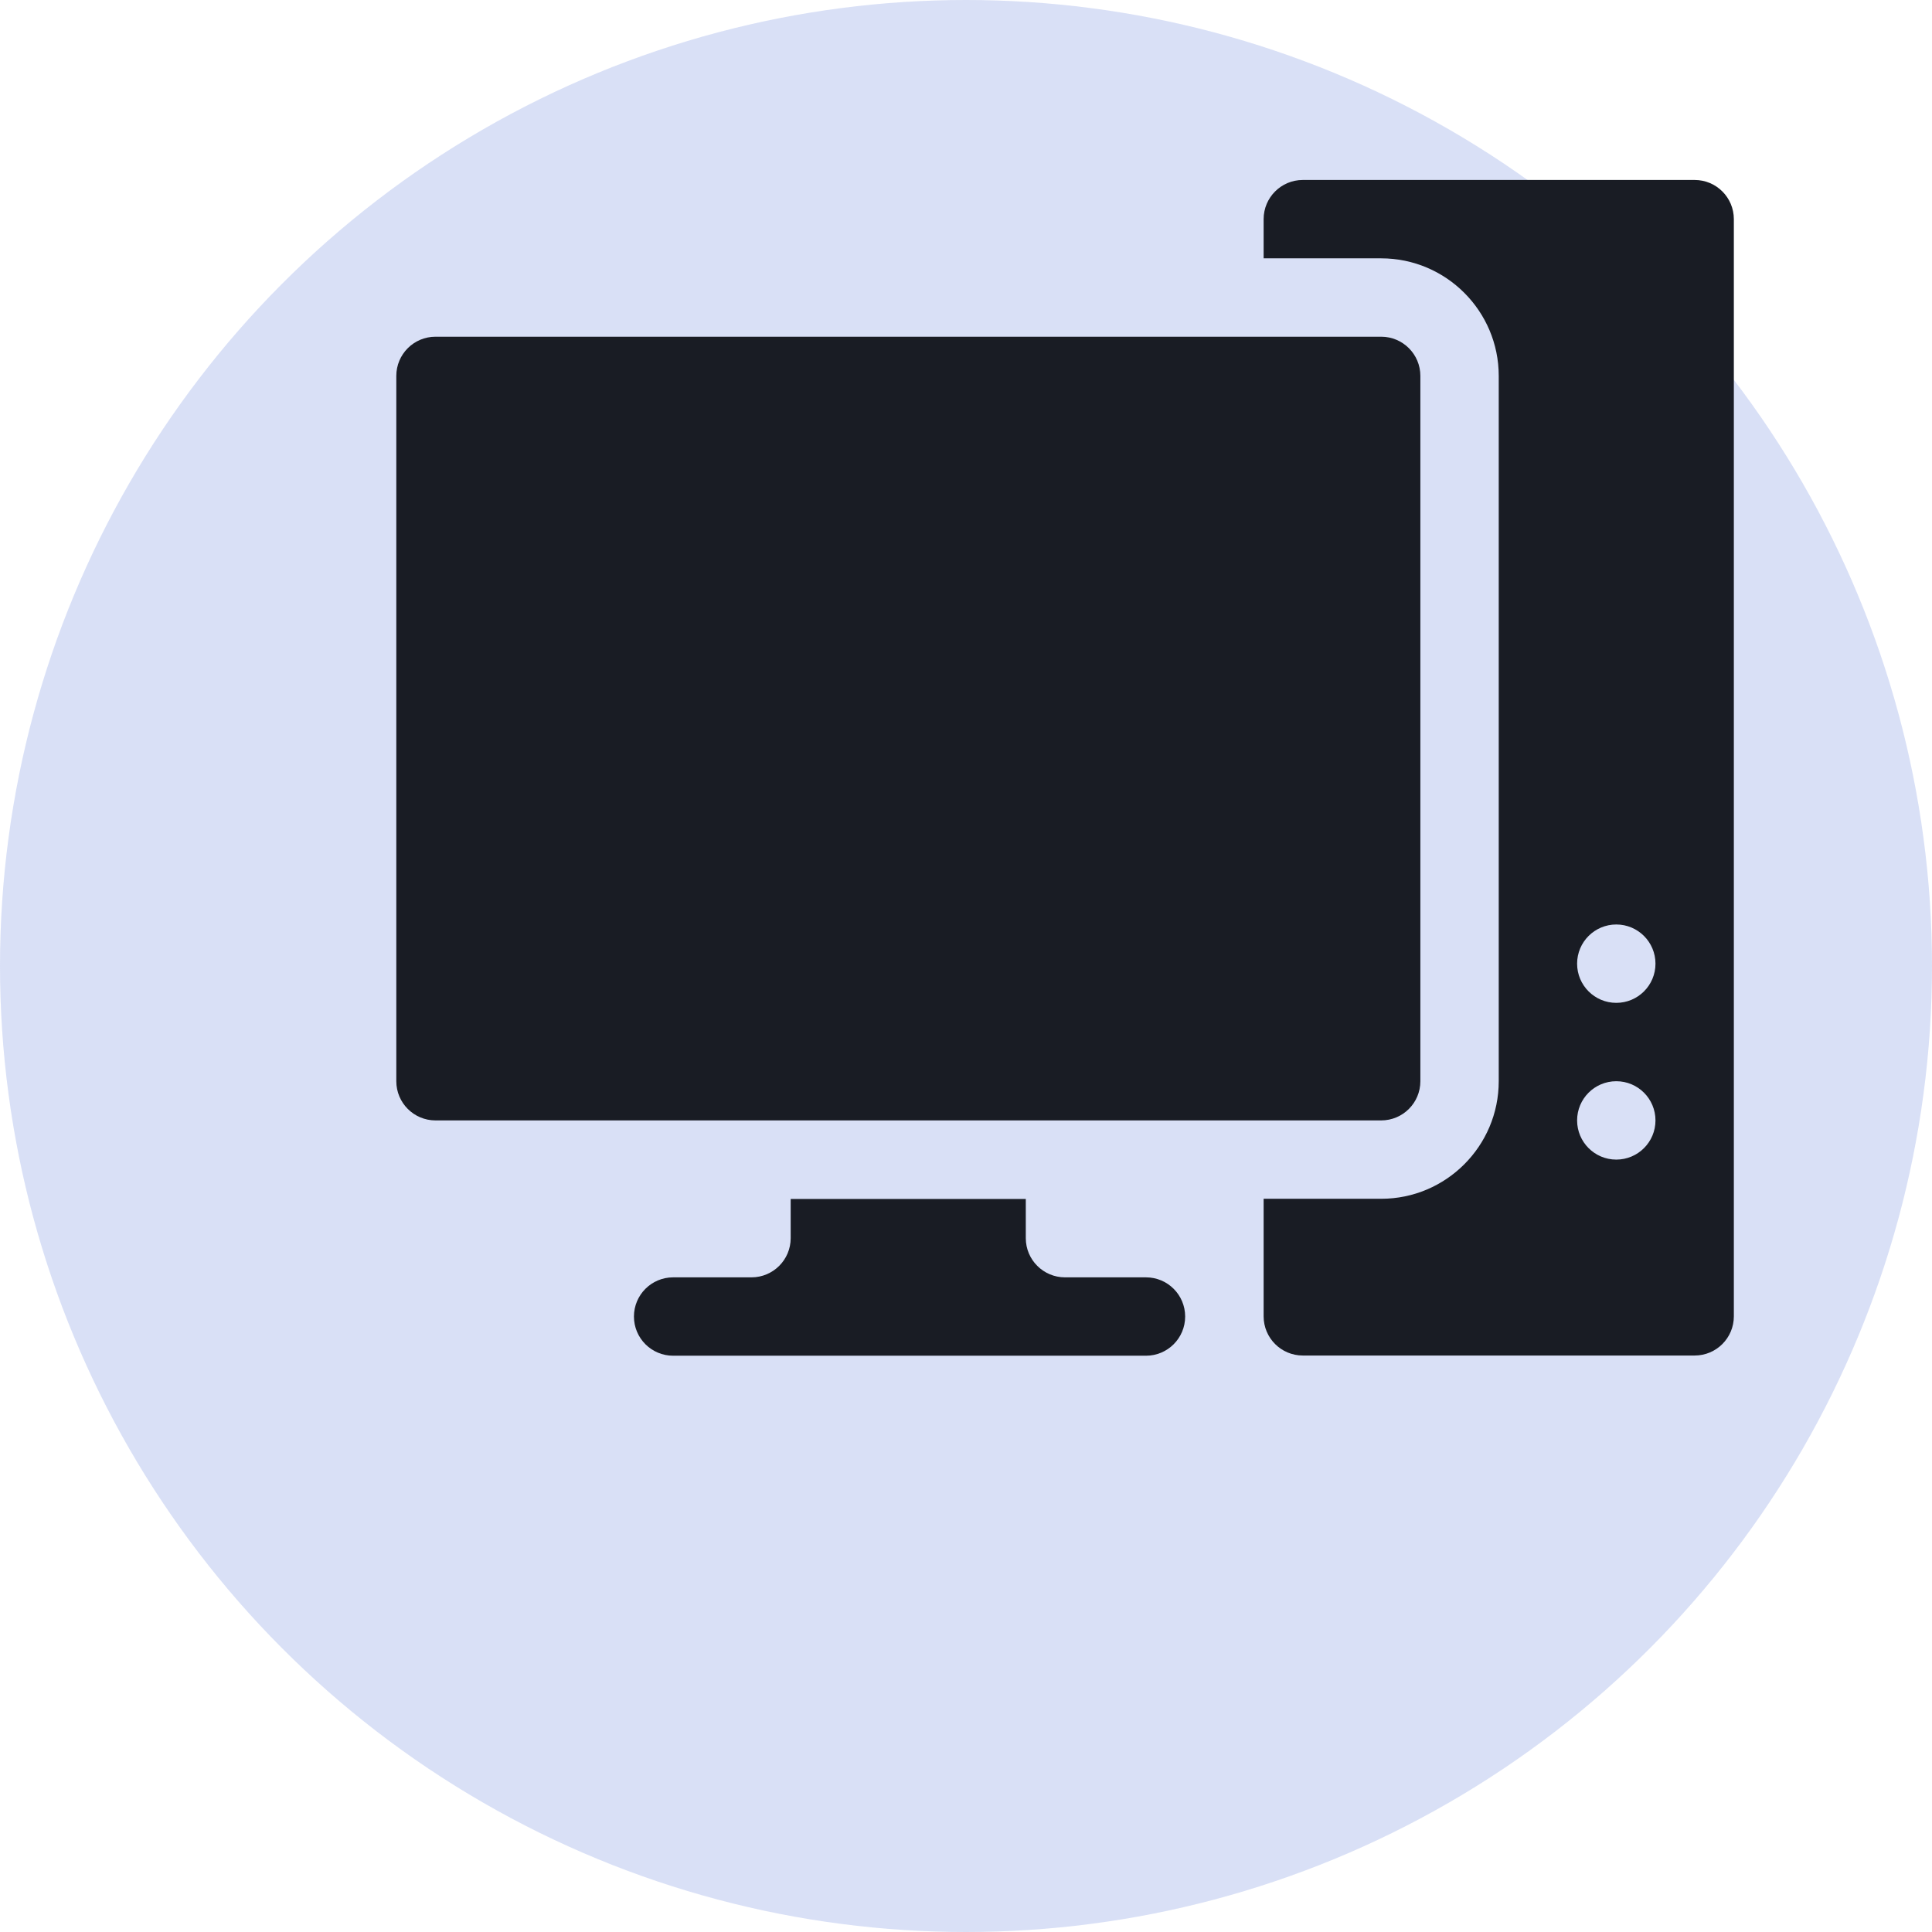 <svg width="39" height="39" viewBox="0 0 39 39" fill="none" xmlns="http://www.w3.org/2000/svg">
<circle cx="19.5" cy="19.5" r="19.5" fill="#4366D2" fill-opacity="0.2"/>
<path d="M8.791 22.617H27.881C28.318 22.617 28.672 22.263 28.672 21.826V7.588C28.672 7.151 28.318 6.797 27.881 6.797H8.791C8.354 6.797 8 7.151 8 7.588V21.826C8 22.263 8.354 22.617 8.791 22.617Z" fill="#191C24"/>
<path d="M15.961 24.203V24.994C15.961 25.431 15.606 25.785 15.17 25.785H13.588C13.151 25.785 12.797 26.139 12.797 26.576C12.797 27.013 13.151 27.367 13.588 27.367H23.133C23.57 27.367 23.924 27.013 23.924 26.576C23.924 26.139 23.57 25.785 23.133 25.785H21.498C21.062 25.785 20.707 25.431 20.707 24.994V24.203H15.961Z" fill="#191C24"/>
<path d="M34.209 3.633H26.299C25.862 3.633 25.508 3.987 25.508 4.424V5.215H27.881C29.189 5.215 30.254 6.279 30.254 7.588V21.826C30.254 23.135 29.189 24.199 27.881 24.199H25.508V26.572C25.508 27.009 25.862 27.363 26.299 27.363H34.209C34.646 27.363 35 27.009 35 26.572V4.424C35 3.987 34.646 3.633 34.209 3.633ZM32.627 23.408C32.19 23.408 31.836 23.054 31.836 22.617C31.836 22.18 32.19 21.826 32.627 21.826C33.064 21.826 33.418 22.18 33.418 22.617C33.418 23.054 33.064 23.408 32.627 23.408ZM32.627 20.244C32.19 20.244 31.836 19.89 31.836 19.453C31.836 19.016 32.19 18.662 32.627 18.662C33.064 18.662 33.418 19.016 33.418 19.453C33.418 19.89 33.064 20.244 32.627 20.244Z" fill="#191C24"/>
</svg>
